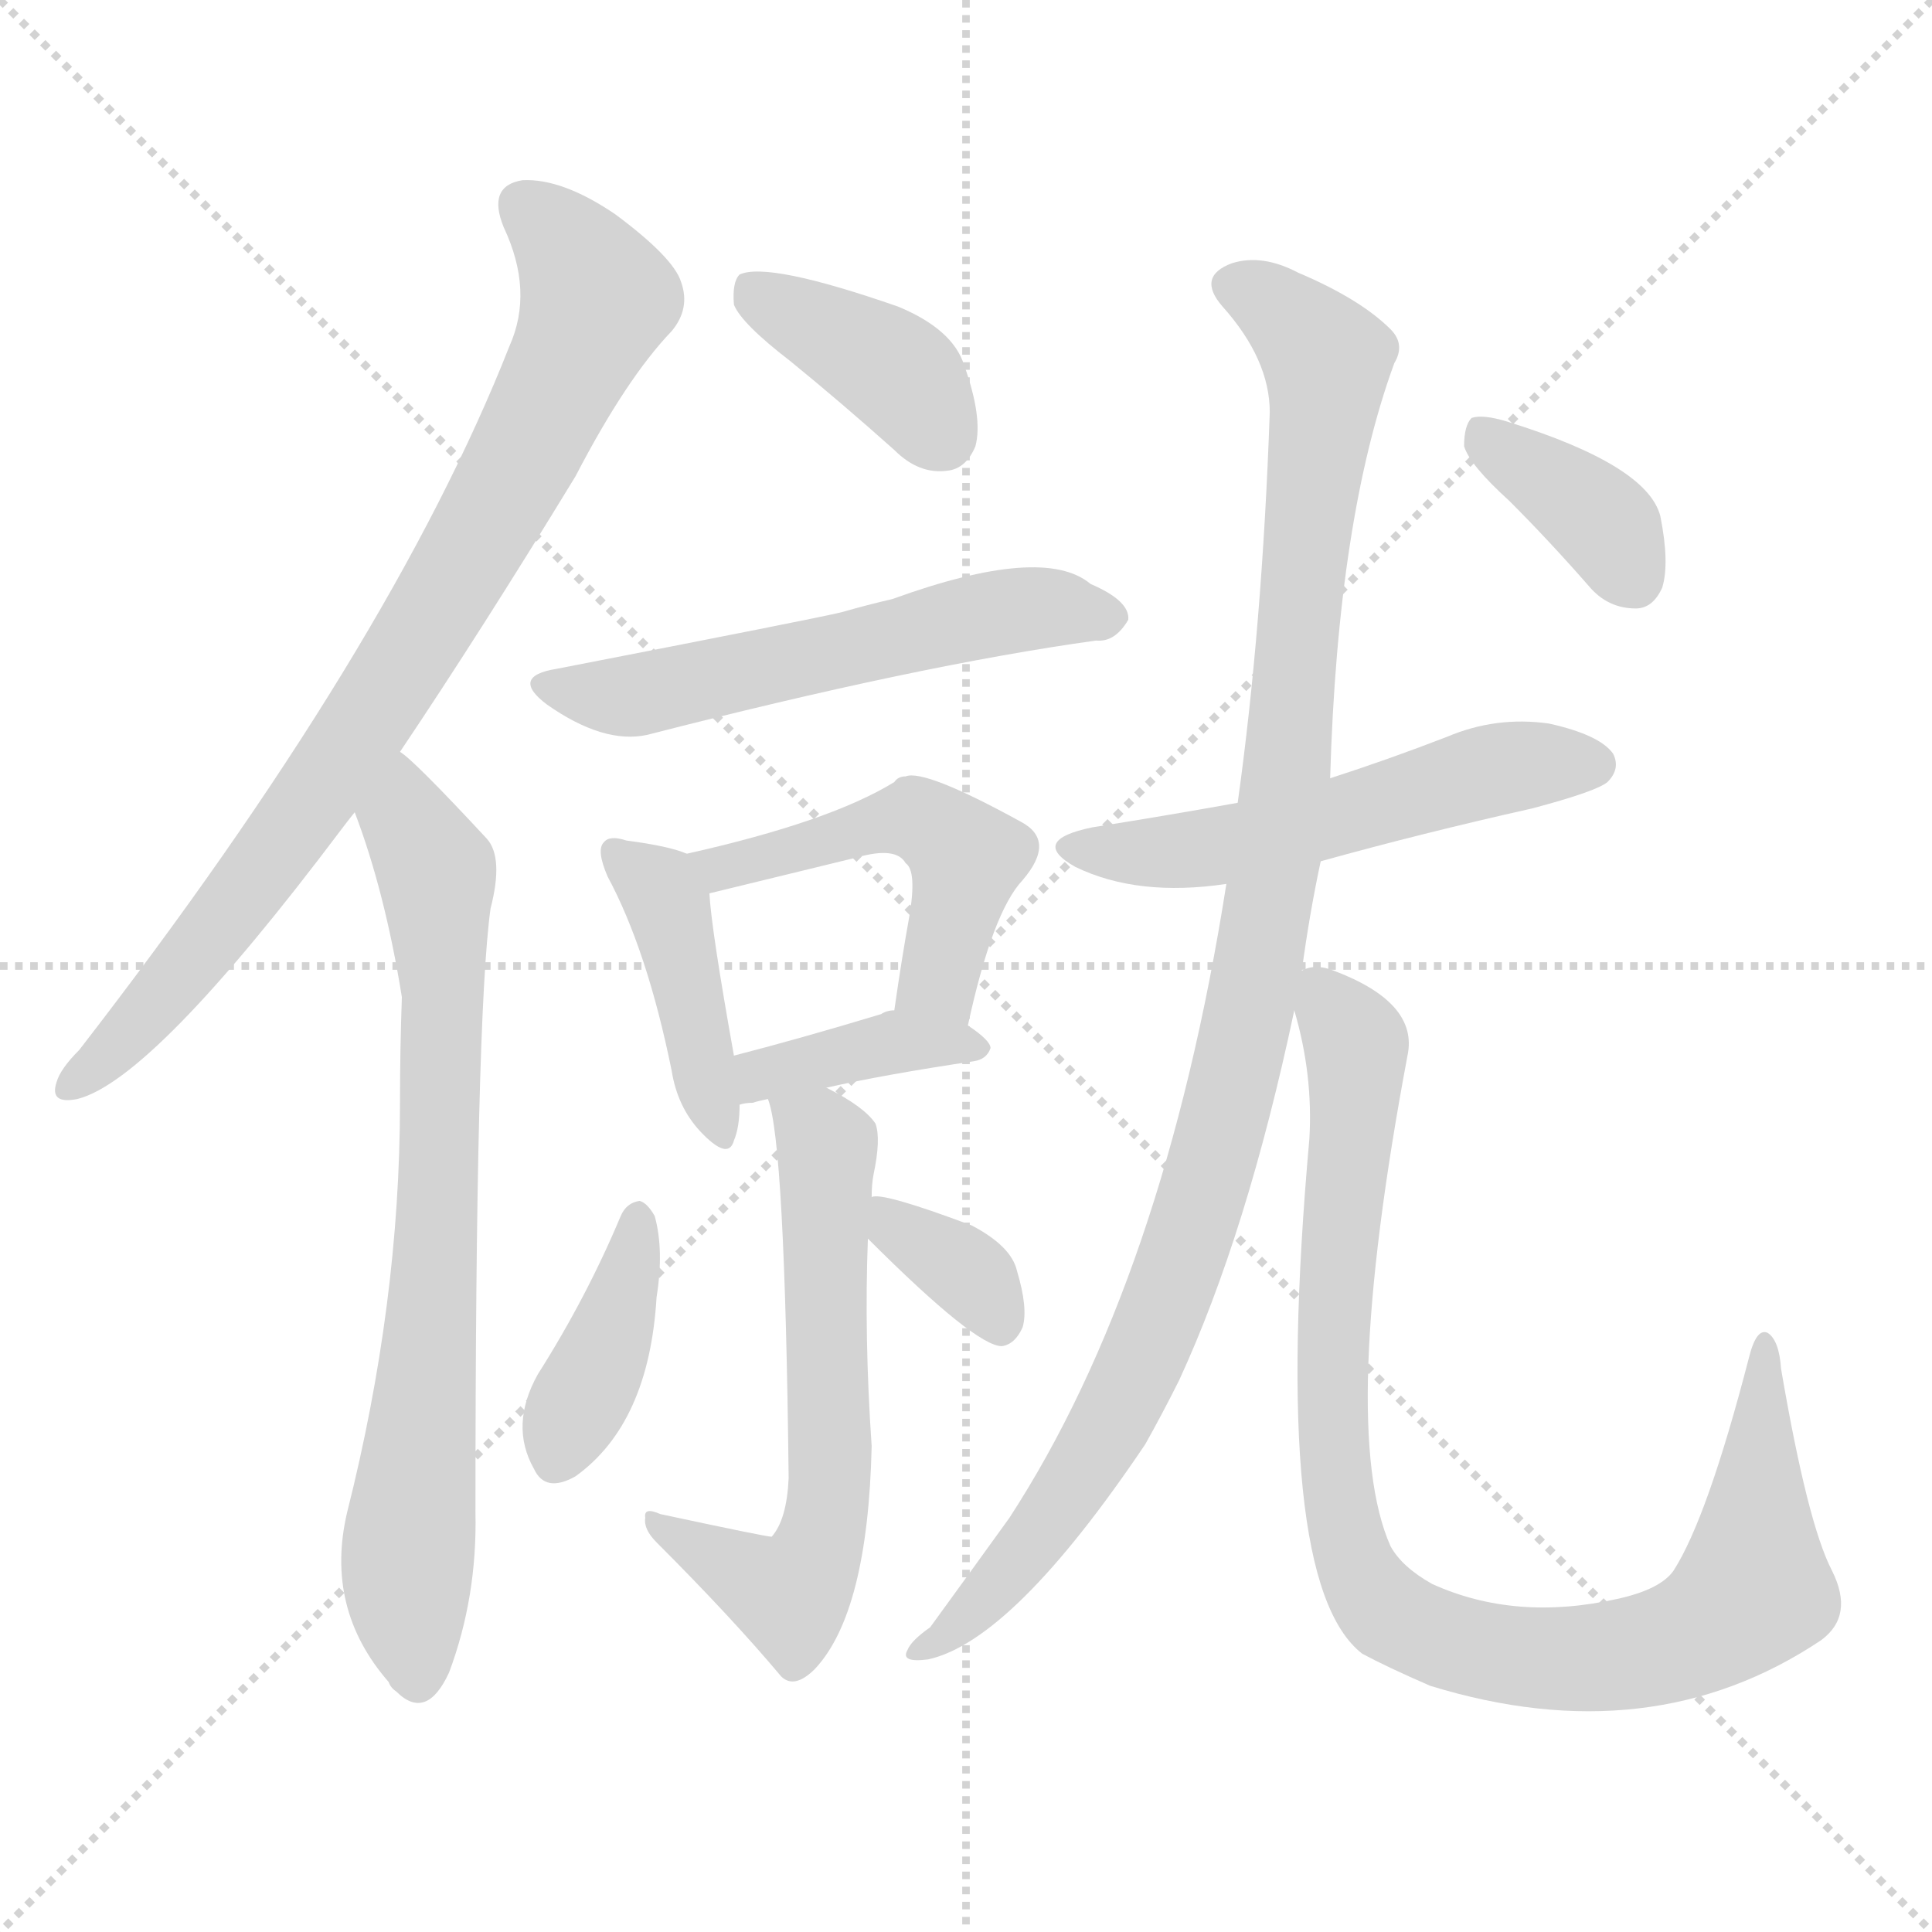 <svg xmlns="http://www.w3.org/2000/svg" version="1.1" viewBox="0 0 1024 1024">
  <g stroke="lightgray" stroke-dasharray="1,1" stroke-width="1" transform="scale(4, 4)">
    <line x1="0" y1="0" x2="256" y2="256" />
    <line x1="256" y1="0" x2="0" y2="256" />
    <line x1="128" y1="0" x2="128" y2="256" />
    <line x1="0" y1="128" x2="256" y2="128" />
  </g>
  <g transform="scale(1.0, -1.0) translate(0.0, -920.50)">
    <style type="text/css">
      
        @keyframes keyframes0 {
          from {
            stroke: blue;
            stroke-dashoffset: 821;
            stroke-width: 128;
          }
          73% {
            animation-timing-function: step-end;
            stroke: blue;
            stroke-dashoffset: 0;
            stroke-width: 128;
          }
          to {
            stroke: black;
            stroke-width: 1024;
          }
        }
        #make-me-a-hanzi-animation-0 {
          animation: keyframes0 0.918s both;
          animation-delay: 0s;
          animation-timing-function: linear;
        }
      
        @keyframes keyframes1 {
          from {
            stroke: blue;
            stroke-dashoffset: 743;
            stroke-width: 128;
          }
          71% {
            animation-timing-function: step-end;
            stroke: blue;
            stroke-dashoffset: 0;
            stroke-width: 128;
          }
          to {
            stroke: black;
            stroke-width: 1024;
          }
        }
        #make-me-a-hanzi-animation-1 {
          animation: keyframes1 0.855s both;
          animation-delay: 0.918s;
          animation-timing-function: linear;
        }
      
        @keyframes keyframes2 {
          from {
            stroke: blue;
            stroke-dashoffset: 388;
            stroke-width: 128;
          }
          56% {
            animation-timing-function: step-end;
            stroke: blue;
            stroke-dashoffset: 0;
            stroke-width: 128;
          }
          to {
            stroke: black;
            stroke-width: 1024;
          }
        }
        #make-me-a-hanzi-animation-2 {
          animation: keyframes2 0.566s both;
          animation-delay: 1.773s;
          animation-timing-function: linear;
        }
      
        @keyframes keyframes3 {
          from {
            stroke: blue;
            stroke-dashoffset: 559;
            stroke-width: 128;
          }
          65% {
            animation-timing-function: step-end;
            stroke: blue;
            stroke-dashoffset: 0;
            stroke-width: 128;
          }
          to {
            stroke: black;
            stroke-width: 1024;
          }
        }
        #make-me-a-hanzi-animation-3 {
          animation: keyframes3 0.705s both;
          animation-delay: 2.339s;
          animation-timing-function: linear;
        }
      
        @keyframes keyframes4 {
          from {
            stroke: blue;
            stroke-dashoffset: 419;
            stroke-width: 128;
          }
          58% {
            animation-timing-function: step-end;
            stroke: blue;
            stroke-dashoffset: 0;
            stroke-width: 128;
          }
          to {
            stroke: black;
            stroke-width: 1024;
          }
        }
        #make-me-a-hanzi-animation-4 {
          animation: keyframes4 0.591s both;
          animation-delay: 3.043s;
          animation-timing-function: linear;
        }
      
        @keyframes keyframes5 {
          from {
            stroke: blue;
            stroke-dashoffset: 492;
            stroke-width: 128;
          }
          62% {
            animation-timing-function: step-end;
            stroke: blue;
            stroke-dashoffset: 0;
            stroke-width: 128;
          }
          to {
            stroke: black;
            stroke-width: 1024;
          }
        }
        #make-me-a-hanzi-animation-5 {
          animation: keyframes5 0.65s both;
          animation-delay: 3.634s;
          animation-timing-function: linear;
        }
      
        @keyframes keyframes6 {
          from {
            stroke: blue;
            stroke-dashoffset: 385;
            stroke-width: 128;
          }
          56% {
            animation-timing-function: step-end;
            stroke: blue;
            stroke-dashoffset: 0;
            stroke-width: 128;
          }
          to {
            stroke: black;
            stroke-width: 1024;
          }
        }
        #make-me-a-hanzi-animation-6 {
          animation: keyframes6 0.563s both;
          animation-delay: 4.285s;
          animation-timing-function: linear;
        }
      
        @keyframes keyframes7 {
          from {
            stroke: blue;
            stroke-dashoffset: 611;
            stroke-width: 128;
          }
          67% {
            animation-timing-function: step-end;
            stroke: blue;
            stroke-dashoffset: 0;
            stroke-width: 128;
          }
          to {
            stroke: black;
            stroke-width: 1024;
          }
        }
        #make-me-a-hanzi-animation-7 {
          animation: keyframes7 0.747s both;
          animation-delay: 4.848s;
          animation-timing-function: linear;
        }
      
        @keyframes keyframes8 {
          from {
            stroke: blue;
            stroke-dashoffset: 392;
            stroke-width: 128;
          }
          56% {
            animation-timing-function: step-end;
            stroke: blue;
            stroke-dashoffset: 0;
            stroke-width: 128;
          }
          to {
            stroke: black;
            stroke-width: 1024;
          }
        }
        #make-me-a-hanzi-animation-8 {
          animation: keyframes8 0.569s both;
          animation-delay: 5.595s;
          animation-timing-function: linear;
        }
      
        @keyframes keyframes9 {
          from {
            stroke: blue;
            stroke-dashoffset: 348;
            stroke-width: 128;
          }
          53% {
            animation-timing-function: step-end;
            stroke: blue;
            stroke-dashoffset: 0;
            stroke-width: 128;
          }
          to {
            stroke: black;
            stroke-width: 1024;
          }
        }
        #make-me-a-hanzi-animation-9 {
          animation: keyframes9 0.533s both;
          animation-delay: 6.164s;
          animation-timing-function: linear;
        }
      
        @keyframes keyframes10 {
          from {
            stroke: blue;
            stroke-dashoffset: 534;
            stroke-width: 128;
          }
          63% {
            animation-timing-function: step-end;
            stroke: blue;
            stroke-dashoffset: 0;
            stroke-width: 128;
          }
          to {
            stroke: black;
            stroke-width: 1024;
          }
        }
        #make-me-a-hanzi-animation-10 {
          animation: keyframes10 0.685s both;
          animation-delay: 6.698s;
          animation-timing-function: linear;
        }
      
        @keyframes keyframes11 {
          from {
            stroke: blue;
            stroke-dashoffset: 1057;
            stroke-width: 128;
          }
          77% {
            animation-timing-function: step-end;
            stroke: blue;
            stroke-dashoffset: 0;
            stroke-width: 128;
          }
          to {
            stroke: black;
            stroke-width: 1024;
          }
        }
        #make-me-a-hanzi-animation-11 {
          animation: keyframes11 1.11s both;
          animation-delay: 7.382s;
          animation-timing-function: linear;
        }
      
        @keyframes keyframes12 {
          from {
            stroke: blue;
            stroke-dashoffset: 942;
            stroke-width: 128;
          }
          75% {
            animation-timing-function: step-end;
            stroke: blue;
            stroke-dashoffset: 0;
            stroke-width: 128;
          }
          to {
            stroke: black;
            stroke-width: 1024;
          }
        }
        #make-me-a-hanzi-animation-12 {
          animation: keyframes12 1.017s both;
          animation-delay: 8.492s;
          animation-timing-function: linear;
        }
      
        @keyframes keyframes13 {
          from {
            stroke: blue;
            stroke-dashoffset: 371;
            stroke-width: 128;
          }
          55% {
            animation-timing-function: step-end;
            stroke: blue;
            stroke-dashoffset: 0;
            stroke-width: 128;
          }
          to {
            stroke: black;
            stroke-width: 1024;
          }
        }
        #make-me-a-hanzi-animation-13 {
          animation: keyframes13 0.552s both;
          animation-delay: 9.509s;
          animation-timing-function: linear;
        }
      
    </style>
    
      <path d="M 212 522 Q 255 586 305 668 Q 332 720 356 745 Q 366 757 361 771 Q 357 784 326 807 Q 298 826 277 825 Q 258 822 267 800 Q 283 766 270 737 Q 207 577 42 364 Q 32 354 30 347 Q 26 335 41 338 Q 81 348 181 481 Q 184 485 188 490 L 212 522 Z" fill="lightgray" />
    
      <path d="M 188 490 Q 204 448 213 392 Q 212 364 212 336 Q 212 230 184 119 Q 172 68 206 29 Q 207 26 210 24 Q 226 8 238 34 Q 253 74 252 119 Q 252 381 260 439 Q 267 466 258 476 Q 219 518 212 522 C 189 542 178 518 188 490 Z" fill="lightgray" />
    
      <path d="M 419 729 Q 446 707 474 682 Q 487 669 502 671 Q 512 672 517 684 Q 521 699 511 727 Q 505 746 476 758 Q 407 782 392 775 Q 388 771 389 759 Q 393 749 419 729 Z" fill="lightgray" />
    
      <path d="M 295 566 Q 270 562 290 547 Q 320 526 343 531 Q 487 568 581 581 Q 591 580 598 592 Q 599 602 578 611 Q 553 632 473 603 Q 460 600 446 596 Q 434 593 295 566 Z" fill="lightgray" />
    
      <path d="M 364 468 Q 355 472 332 475 Q 323 478 320 474 Q 316 470 322 456 Q 343 417 356 353 Q 359 334 371 321 Q 386 305 389 316 Q 392 323 392 335 L 389 361 Q 377 428 376 447 C 375 464 375 464 364 468 Z" fill="lightgray" />
    
      <path d="M 513 377 Q 526 437 542 454 Q 560 475 541 485 Q 490 513 480 509 Q 476 509 474 506 Q 440 485 364 468 C 335 461 347 440 376 447 L 454 466 Q 475 472 480 463 Q 486 459 482 435 Q 478 413 474 385 C 470 355 506 348 513 377 Z" fill="lightgray" />
    
      <path d="M 438 344 Q 469 351 516 358 Q 523 359 525 365 Q 525 369 513 377 L 474 385 Q 470 385 467 383 Q 424 370 389 361 C 360 353 363 329 392 335 Q 395 336 399 336 Q 402 337 407 338 L 438 344 Z" fill="lightgray" />
    
      <path d="M 462 286 Q 462 293 463 298 Q 467 317 464 325 Q 458 334 438 344 C 412 358 401 364 407 338 Q 416 316 418 137 Q 417 115 409 106 Q 406 106 350 118 Q 341 122 342 116 Q 341 110 348 103 Q 388 63 414 32 Q 421 25 432 36 Q 460 66 462 154 Q 458 212 460 264 L 462 286 Z" fill="lightgray" />
    
      <path d="M 329 276 Q 311 233 285 192 Q 270 165 283 142 Q 289 129 305 138 Q 344 166 348 233 Q 352 258 347 276 Q 343 283 339 284 Q 332 283 329 276 Z" fill="lightgray" />
    
      <path d="M 460 264 Q 517 207 531 207 Q 538 208 542 217 Q 545 227 539 247 Q 536 260 515 271 Q 467 289 462 286 C 440 284 440 284 460 264 Z" fill="lightgray" />
    
      <path d="M 700 464 Q 754 479 812 492 Q 846 501 852 506 Q 859 513 855 521 Q 848 531 821 537 Q 793 541 767 530 Q 736 518 705 508 L 656 495 Q 617 488 579 482 Q 545 475 570 461 Q 603 445 650 452 L 700 464 Z" fill="lightgray" />
    
      <path d="M 690 406 Q 694 436 700 464 L 705 508 Q 709 646 739 728 Q 745 738 737 746 Q 721 762 688 776 Q 669 786 653 781 Q 634 774 648 758 Q 673 730 673 702 Q 669 588 656 495 L 650 452 Q 617 242 535 116 Q 517 91 493 58 Q 483 51 481 46 Q 477 39 492 41 Q 537 51 607 155 Q 616 171 625 189 Q 661 267 686 385 L 690 406 Z" fill="lightgray" />
    
      <path d="M 971 88 Q 958 113 944 195 Q 943 210 937 214 Q 931 217 927 201 Q 905 116 887 88 Q 880 78 857 73 Q 803 61 759 81 Q 743 90 737 101 Q 709 164 746 361 Q 752 389 707 406 Q 697 410 690 406 C 681 407 681 407 686 385 Q 696 351 694 317 Q 673 82 722 44 Q 735 37 758 27 Q 875 -9 965 51 Q 983 64 971 88 Z" fill="lightgray" />
    
      <path d="M 800 655 Q 821 634 842 610 Q 852 598 867 598 Q 876 598 881 609 Q 885 622 880 647 Q 873 674 799 697 Q 786 701 780 699 Q 776 695 776 684 Q 779 674 800 655 Z" fill="lightgray" />
    
    
      <clipPath id="make-me-a-hanzi-clip-0">
        <path d="M 212 522 Q 255 586 305 668 Q 332 720 356 745 Q 366 757 361 771 Q 357 784 326 807 Q 298 826 277 825 Q 258 822 267 800 Q 283 766 270 737 Q 207 577 42 364 Q 32 354 30 347 Q 26 335 41 338 Q 81 348 181 481 Q 184 485 188 490 L 212 522 Z" />
      </clipPath>
      <path clip-path="url(#make-me-a-hanzi-clip-0)" d="M 278 810 L 296 796 L 317 762 L 284 690 L 158 483 L 75 380 L 39 347" fill="none" id="make-me-a-hanzi-animation-0" stroke-dasharray="693 1386" stroke-linecap="round" />
    
      <clipPath id="make-me-a-hanzi-clip-1">
        <path d="M 188 490 Q 204 448 213 392 Q 212 364 212 336 Q 212 230 184 119 Q 172 68 206 29 Q 207 26 210 24 Q 226 8 238 34 Q 253 74 252 119 Q 252 381 260 439 Q 267 466 258 476 Q 219 518 212 522 C 189 542 178 518 188 490 Z" />
      </clipPath>
      <path clip-path="url(#make-me-a-hanzi-clip-1)" d="M 210 515 L 215 486 L 231 459 L 235 396 L 231 242 L 216 94 L 222 34" fill="none" id="make-me-a-hanzi-animation-1" stroke-dasharray="615 1230" stroke-linecap="round" />
    
      <clipPath id="make-me-a-hanzi-clip-2">
        <path d="M 419 729 Q 446 707 474 682 Q 487 669 502 671 Q 512 672 517 684 Q 521 699 511 727 Q 505 746 476 758 Q 407 782 392 775 Q 388 771 389 759 Q 393 749 419 729 Z" />
      </clipPath>
      <path clip-path="url(#make-me-a-hanzi-clip-2)" d="M 397 769 L 478 721 L 499 689" fill="none" id="make-me-a-hanzi-animation-2" stroke-dasharray="260 520" stroke-linecap="round" />
    
      <clipPath id="make-me-a-hanzi-clip-3">
        <path d="M 295 566 Q 270 562 290 547 Q 320 526 343 531 Q 487 568 581 581 Q 591 580 598 592 Q 599 602 578 611 Q 553 632 473 603 Q 460 600 446 596 Q 434 593 295 566 Z" />
      </clipPath>
      <path clip-path="url(#make-me-a-hanzi-clip-3)" d="M 291 557 L 347 553 L 527 596 L 551 599 L 588 593" fill="none" id="make-me-a-hanzi-animation-3" stroke-dasharray="431 862" stroke-linecap="round" />
    
      <clipPath id="make-me-a-hanzi-clip-4">
        <path d="M 364 468 Q 355 472 332 475 Q 323 478 320 474 Q 316 470 322 456 Q 343 417 356 353 Q 359 334 371 321 Q 386 305 389 316 Q 392 323 392 335 L 389 361 Q 377 428 376 447 C 375 464 375 464 364 468 Z" />
      </clipPath>
      <path clip-path="url(#make-me-a-hanzi-clip-4)" d="M 326 469 L 354 441 L 381 321" fill="none" id="make-me-a-hanzi-animation-4" stroke-dasharray="291 582" stroke-linecap="round" />
    
      <clipPath id="make-me-a-hanzi-clip-5">
        <path d="M 513 377 Q 526 437 542 454 Q 560 475 541 485 Q 490 513 480 509 Q 476 509 474 506 Q 440 485 364 468 C 335 461 347 440 376 447 L 454 466 Q 475 472 480 463 Q 486 459 482 435 Q 478 413 474 385 C 470 355 506 348 513 377 Z" />
      </clipPath>
      <path clip-path="url(#make-me-a-hanzi-clip-5)" d="M 374 467 L 382 460 L 479 487 L 504 476 L 512 466 L 500 410 L 497 401 L 482 391" fill="none" id="make-me-a-hanzi-animation-5" stroke-dasharray="364 728" stroke-linecap="round" />
    
      <clipPath id="make-me-a-hanzi-clip-6">
        <path d="M 438 344 Q 469 351 516 358 Q 523 359 525 365 Q 525 369 513 377 L 474 385 Q 470 385 467 383 Q 424 370 389 361 C 360 353 363 329 392 335 Q 395 336 399 336 Q 402 337 407 338 L 438 344 Z" />
      </clipPath>
      <path clip-path="url(#make-me-a-hanzi-clip-6)" d="M 395 342 L 404 351 L 475 368 L 518 364" fill="none" id="make-me-a-hanzi-animation-6" stroke-dasharray="257 514" stroke-linecap="round" />
    
      <clipPath id="make-me-a-hanzi-clip-7">
        <path d="M 462 286 Q 462 293 463 298 Q 467 317 464 325 Q 458 334 438 344 C 412 358 401 364 407 338 Q 416 316 418 137 Q 417 115 409 106 Q 406 106 350 118 Q 341 122 342 116 Q 341 110 348 103 Q 388 63 414 32 Q 421 25 432 36 Q 460 66 462 154 Q 458 212 460 264 L 462 286 Z" />
      </clipPath>
      <path clip-path="url(#make-me-a-hanzi-clip-7)" d="M 415 338 L 439 310 L 436 108 L 425 82 L 416 76 L 361 109 L 348 111" fill="none" id="make-me-a-hanzi-animation-7" stroke-dasharray="483 966" stroke-linecap="round" />
    
      <clipPath id="make-me-a-hanzi-clip-8">
        <path d="M 329 276 Q 311 233 285 192 Q 270 165 283 142 Q 289 129 305 138 Q 344 166 348 233 Q 352 258 347 276 Q 343 283 339 284 Q 332 283 329 276 Z" />
      </clipPath>
      <path clip-path="url(#make-me-a-hanzi-clip-8)" d="M 338 275 L 323 210 L 295 147" fill="none" id="make-me-a-hanzi-animation-8" stroke-dasharray="264 528" stroke-linecap="round" />
    
      <clipPath id="make-me-a-hanzi-clip-9">
        <path d="M 460 264 Q 517 207 531 207 Q 538 208 542 217 Q 545 227 539 247 Q 536 260 515 271 Q 467 289 462 286 C 440 284 440 284 460 264 Z" />
      </clipPath>
      <path clip-path="url(#make-me-a-hanzi-clip-9)" d="M 465 280 L 517 242 L 531 218" fill="none" id="make-me-a-hanzi-animation-9" stroke-dasharray="220 440" stroke-linecap="round" />
    
      <clipPath id="make-me-a-hanzi-clip-10">
        <path d="M 700 464 Q 754 479 812 492 Q 846 501 852 506 Q 859 513 855 521 Q 848 531 821 537 Q 793 541 767 530 Q 736 518 705 508 L 656 495 Q 617 488 579 482 Q 545 475 570 461 Q 603 445 650 452 L 700 464 Z" />
      </clipPath>
      <path clip-path="url(#make-me-a-hanzi-clip-10)" d="M 572 473 L 627 469 L 791 513 L 844 515" fill="none" id="make-me-a-hanzi-animation-10" stroke-dasharray="406 812" stroke-linecap="round" />
    
      <clipPath id="make-me-a-hanzi-clip-11">
        <path d="M 690 406 Q 694 436 700 464 L 705 508 Q 709 646 739 728 Q 745 738 737 746 Q 721 762 688 776 Q 669 786 653 781 Q 634 774 648 758 Q 673 730 673 702 Q 669 588 656 495 L 650 452 Q 617 242 535 116 Q 517 91 493 58 Q 483 51 481 46 Q 477 39 492 41 Q 537 51 607 155 Q 616 171 625 189 Q 661 267 686 385 L 690 406 Z" />
      </clipPath>
      <path clip-path="url(#make-me-a-hanzi-clip-11)" d="M 654 769 L 674 759 L 703 730 L 678 474 L 662 381 L 632 269 L 584 157 L 533 85 L 487 46" fill="none" id="make-me-a-hanzi-animation-11" stroke-dasharray="929 1858" stroke-linecap="round" />
    
      <clipPath id="make-me-a-hanzi-clip-12">
        <path d="M 971 88 Q 958 113 944 195 Q 943 210 937 214 Q 931 217 927 201 Q 905 116 887 88 Q 880 78 857 73 Q 803 61 759 81 Q 743 90 737 101 Q 709 164 746 361 Q 752 389 707 406 Q 697 410 690 406 C 681 407 681 407 686 385 Q 696 351 694 317 Q 673 82 722 44 Q 735 37 758 27 Q 875 -9 965 51 Q 983 64 971 88 Z" />
      </clipPath>
      <path clip-path="url(#make-me-a-hanzi-clip-12)" d="M 696 399 L 719 367 L 708 255 L 708 141 L 718 91 L 739 64 L 788 45 L 832 41 L 884 48 L 917 66 L 930 78 L 936 208" fill="none" id="make-me-a-hanzi-animation-12" stroke-dasharray="814 1628" stroke-linecap="round" />
    
      <clipPath id="make-me-a-hanzi-clip-13">
        <path d="M 800 655 Q 821 634 842 610 Q 852 598 867 598 Q 876 598 881 609 Q 885 622 880 647 Q 873 674 799 697 Q 786 701 780 699 Q 776 695 776 684 Q 779 674 800 655 Z" />
      </clipPath>
      <path clip-path="url(#make-me-a-hanzi-clip-13)" d="M 784 690 L 853 640 L 866 613" fill="none" id="make-me-a-hanzi-animation-13" stroke-dasharray="243 486" stroke-linecap="round" />
    
  </g>
</svg>